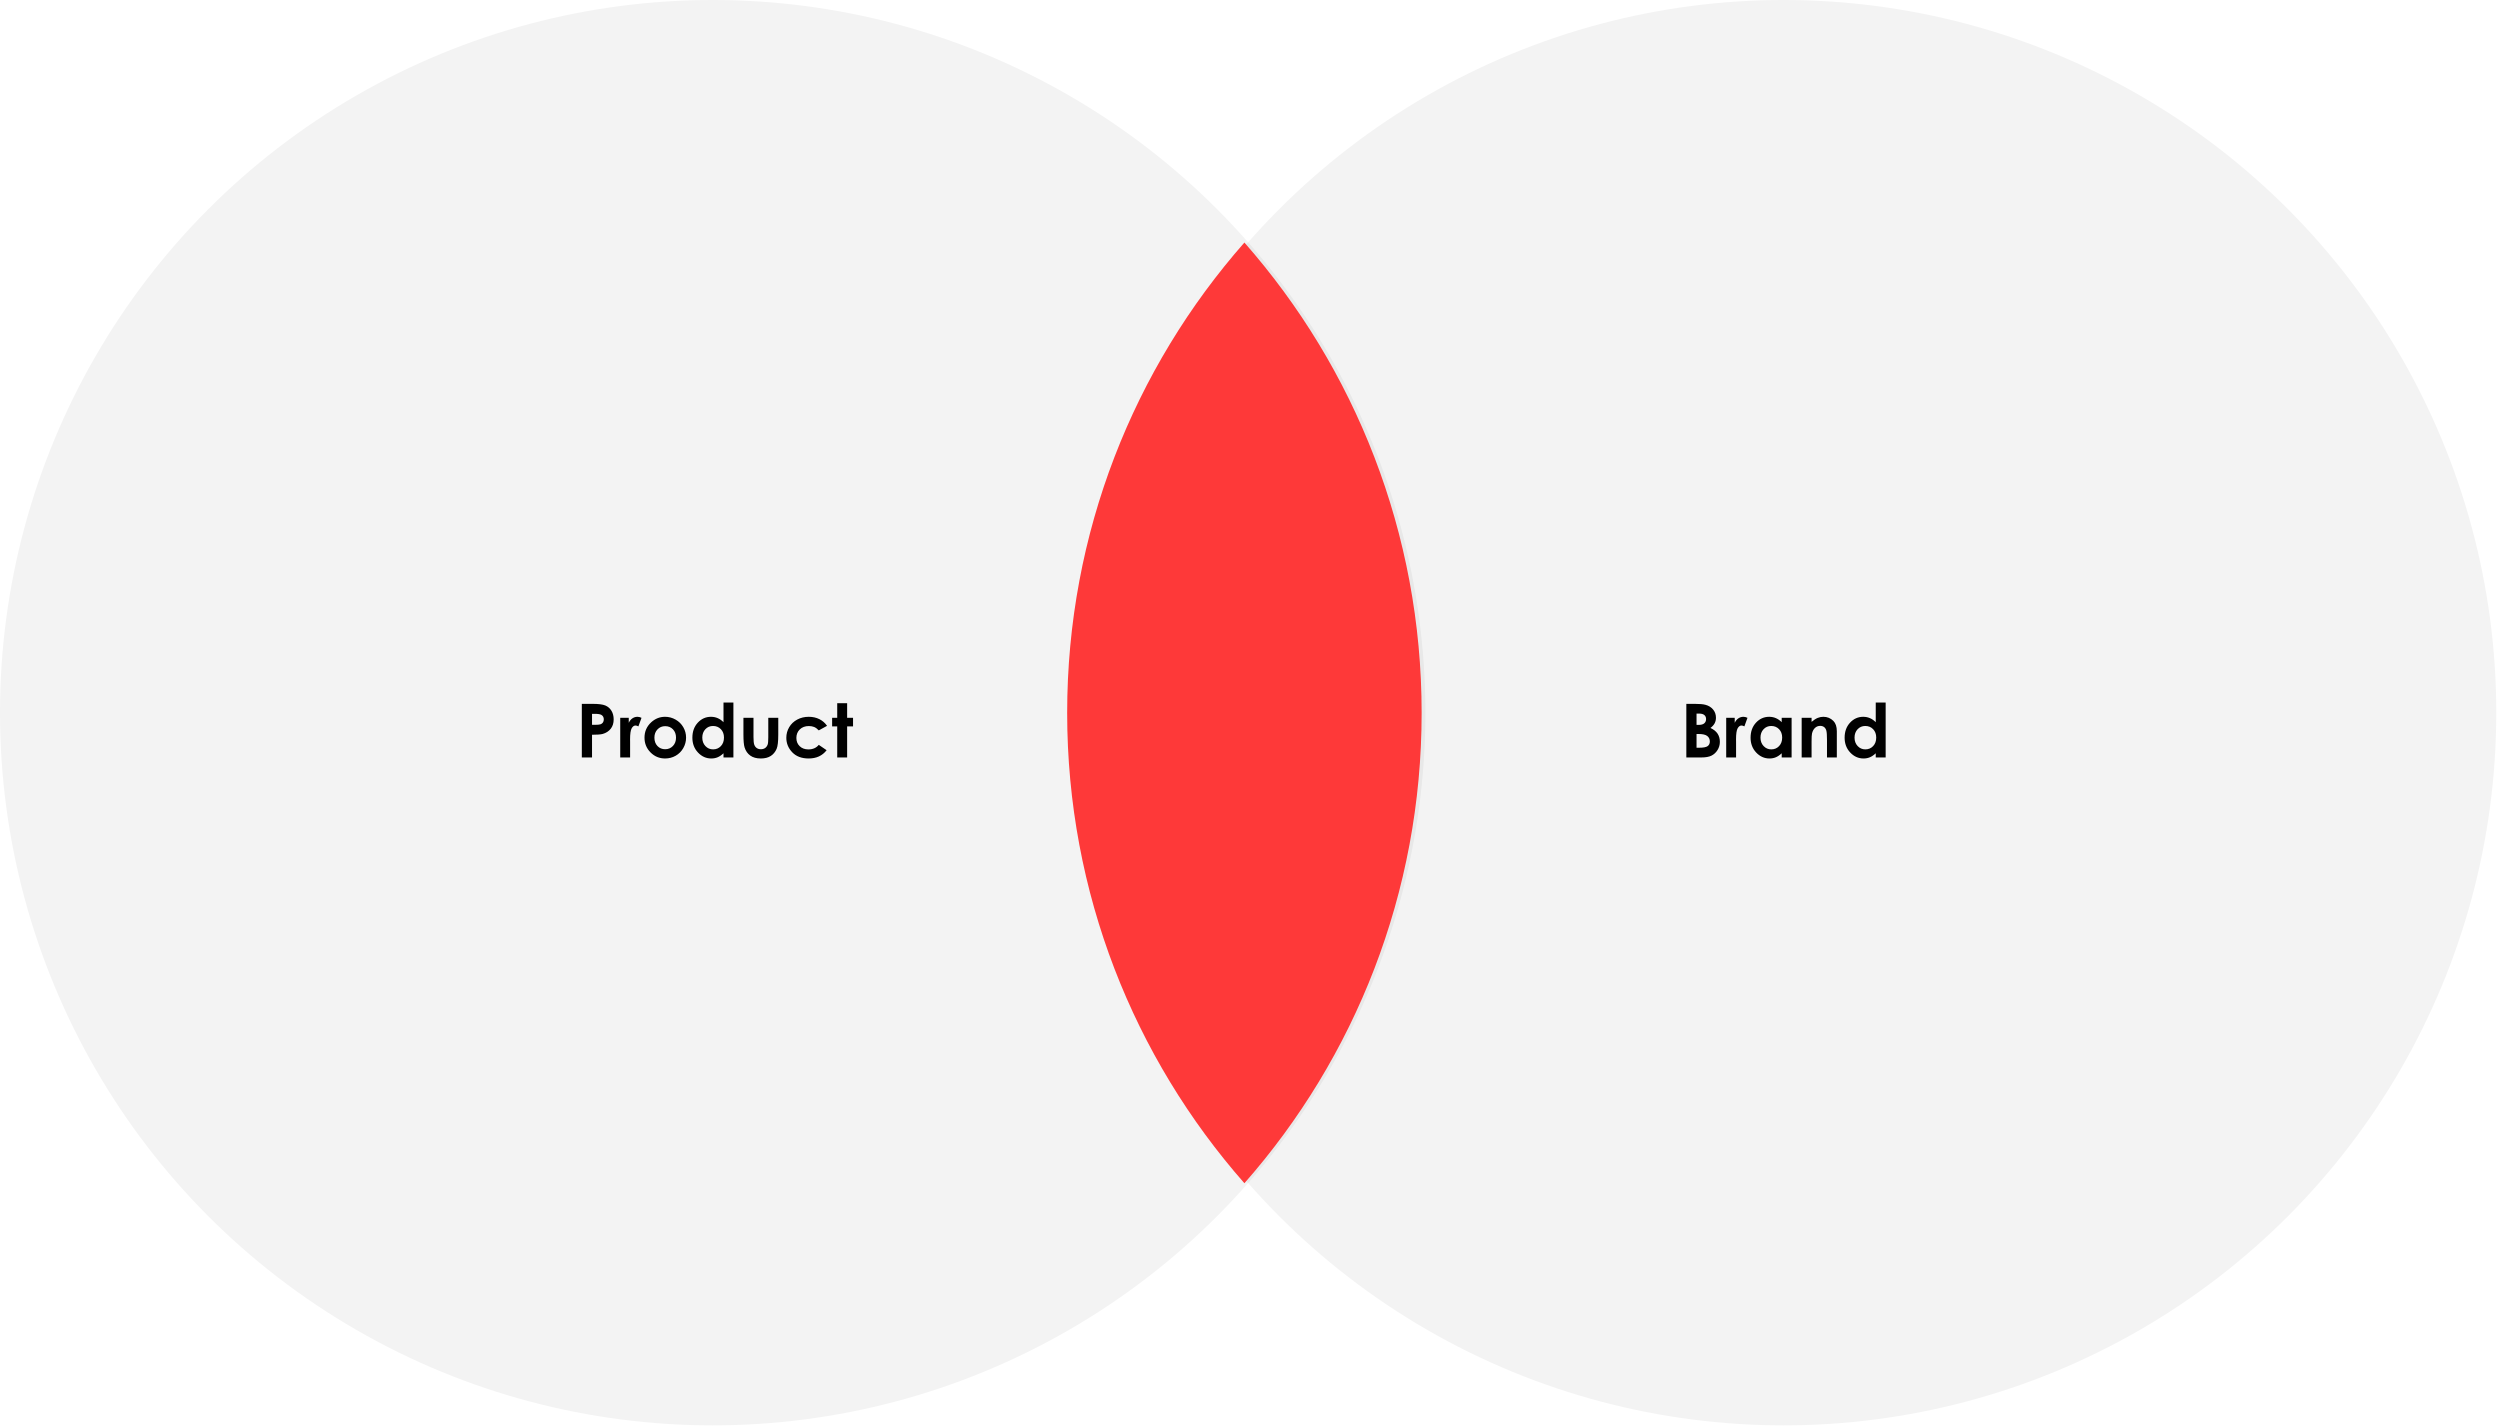 <?xml version="1.0" encoding="UTF-8"?>
<svg width="603px" height="344px" viewBox="0 0 603 344" version="1.1" xmlns="http://www.w3.org/2000/svg" xmlns:xlink="http://www.w3.org/1999/xlink">
    <!-- Generator: Sketch 45.2 (43514) - http://www.bohemiancoding.com/sketch -->
    <title>Group 12</title>
    <desc>Created with Sketch.</desc>
    <defs></defs>
    <g id="Desktop" stroke="none" stroke-width="1" fill="none" fill-rule="evenodd">
        <g id="Homepage" transform="translate(-753, -3037)">
            <g id="Group-12" transform="translate(753, 3037)">
                <circle id="Oval" fill="#000000" opacity="0.05" cx="171.9" cy="171.9" r="171.9"></circle>
                <circle id="Oval-Copy" fill="#000000" opacity="0.05" cx="430.2" cy="171.9" r="171.9"></circle>
                <path d="M140.336,169.771 L142.946,169.771 C144.358,169.771 145.376,169.902 146,170.162 C146.624,170.423 147.117,170.845 147.477,171.428 C147.837,172.011 148.017,172.71 148.017,173.524 C148.017,174.427 147.782,175.177 147.31,175.774 C146.838,176.372 146.198,176.788 145.39,177.022 C144.915,177.157 144.051,177.224 142.797,177.224 L142.797,182.7 L140.336,182.7 L140.336,169.771 Z M142.797,174.825 L143.579,174.825 C144.194,174.825 144.622,174.781 144.862,174.693 C145.102,174.605 145.291,174.46 145.429,174.258 C145.567,174.056 145.636,173.811 145.636,173.524 C145.636,173.026 145.442,172.663 145.056,172.434 C144.774,172.264 144.253,172.179 143.491,172.179 L142.797,172.179 L142.797,174.825 Z M149.6,173.137 L151.656,173.137 L151.656,174.342 C151.879,173.867 152.175,173.507 152.544,173.261 C152.913,173.014 153.317,172.891 153.757,172.891 C154.067,172.891 154.392,172.973 154.732,173.137 L153.985,175.203 C153.704,175.062 153.473,174.992 153.291,174.992 C152.922,174.992 152.61,175.221 152.355,175.678 C152.1,176.135 151.973,177.031 151.973,178.367 L151.981,178.833 L151.981,182.7 L149.6,182.7 L149.6,173.137 Z M160.41,172.891 C161.312,172.891 162.161,173.117 162.954,173.568 C163.748,174.019 164.368,174.632 164.813,175.405 C165.259,176.179 165.481,177.013 165.481,177.91 C165.481,178.812 165.257,179.656 164.809,180.441 C164.361,181.226 163.75,181.84 162.976,182.283 C162.203,182.725 161.35,182.946 160.419,182.946 C159.048,182.946 157.877,182.458 156.908,181.483 C155.938,180.507 155.453,179.322 155.453,177.928 C155.453,176.433 156.001,175.188 157.097,174.192 C158.058,173.325 159.162,172.891 160.41,172.891 Z M160.445,175.15 C159.701,175.15 159.081,175.409 158.586,175.928 C158.091,176.447 157.844,177.11 157.844,177.919 C157.844,178.751 158.088,179.425 158.578,179.94 C159.067,180.456 159.686,180.714 160.436,180.714 C161.186,180.714 161.81,180.453 162.308,179.931 C162.807,179.41 163.056,178.739 163.056,177.919 C163.056,177.098 162.811,176.432 162.322,175.919 C161.832,175.407 161.207,175.15 160.445,175.15 Z M174.508,169.446 L176.898,169.446 L176.898,182.7 L174.508,182.7 L174.508,181.689 C174.039,182.135 173.569,182.455 173.097,182.652 C172.625,182.848 172.114,182.946 171.563,182.946 C170.327,182.946 169.258,182.467 168.355,181.509 C167.453,180.551 167.002,179.36 167.002,177.936 C167.002,176.46 167.438,175.25 168.311,174.306 C169.184,173.363 170.245,172.891 171.493,172.891 C172.067,172.891 172.606,173 173.11,173.217 C173.614,173.433 174.08,173.759 174.508,174.192 L174.508,169.446 Z M171.985,175.106 C171.241,175.106 170.623,175.368 170.131,175.893 C169.639,176.417 169.392,177.09 169.392,177.91 C169.392,178.736 169.643,179.416 170.144,179.949 C170.645,180.482 171.262,180.749 171.994,180.749 C172.75,180.749 173.377,180.487 173.875,179.962 C174.373,179.438 174.622,178.751 174.622,177.901 C174.622,177.069 174.373,176.395 173.875,175.88 C173.377,175.364 172.747,175.106 171.985,175.106 Z M179.315,173.137 L181.741,173.137 L181.741,177.743 C181.741,178.639 181.803,179.262 181.926,179.611 C182.049,179.959 182.246,180.23 182.519,180.424 C182.791,180.617 183.127,180.714 183.525,180.714 C183.924,180.714 184.262,180.618 184.54,180.428 C184.819,180.238 185.025,179.958 185.16,179.589 C185.26,179.313 185.309,178.724 185.309,177.822 L185.309,173.137 L187.718,173.137 L187.718,177.189 C187.718,178.859 187.586,180.002 187.322,180.617 C187,181.367 186.525,181.943 185.898,182.344 C185.271,182.745 184.475,182.946 183.508,182.946 C182.459,182.946 181.611,182.712 180.963,182.243 C180.316,181.774 179.86,181.121 179.597,180.283 C179.409,179.703 179.315,178.648 179.315,177.119 L179.315,173.137 Z M199.486,175.071 L197.491,176.17 C197.116,175.777 196.746,175.505 196.379,175.352 C196.013,175.2 195.584,175.124 195.092,175.124 C194.195,175.124 193.47,175.392 192.916,175.928 C192.363,176.464 192.086,177.151 192.086,177.989 C192.086,178.804 192.352,179.469 192.886,179.984 C193.419,180.5 194.119,180.758 194.986,180.758 C196.059,180.758 196.893,180.391 197.491,179.659 L199.381,180.951 C198.355,182.281 196.908,182.946 195.039,182.946 C193.357,182.946 192.04,182.448 191.088,181.452 C190.136,180.456 189.66,179.29 189.66,177.954 C189.66,177.028 189.892,176.176 190.354,175.396 C190.817,174.617 191.463,174.005 192.292,173.559 C193.121,173.114 194.049,172.891 195.074,172.891 C196.023,172.891 196.876,173.08 197.632,173.458 C198.388,173.836 199.006,174.374 199.486,175.071 Z M201.938,169.613 L204.329,169.613 L204.329,173.137 L205.753,173.137 L205.753,175.203 L204.329,175.203 L204.329,182.7 L201.938,182.7 L201.938,175.203 L200.708,175.203 L200.708,173.137 L201.938,173.137 L201.938,169.613 Z" id="Product" fill="#000000"></path>
                <path d="M406.744,182.7 L406.744,169.771 L408.774,169.771 C409.952,169.771 410.813,169.847 411.358,170 C412.131,170.205 412.747,170.586 413.204,171.142 C413.661,171.699 413.889,172.355 413.889,173.111 C413.889,173.603 413.785,174.05 413.577,174.451 C413.369,174.853 413.031,175.229 412.562,175.581 C413.347,175.95 413.921,176.411 414.285,176.965 C414.648,177.519 414.83,178.174 414.83,178.929 C414.83,179.656 414.642,180.318 414.267,180.916 C413.892,181.513 413.409,181.96 412.817,182.256 C412.225,182.552 411.408,182.7 410.365,182.7 L406.744,182.7 Z M409.205,172.118 L409.205,174.843 L409.741,174.843 C410.338,174.843 410.782,174.717 411.072,174.465 C411.362,174.213 411.507,173.87 411.507,173.436 C411.507,173.032 411.37,172.711 411.094,172.474 C410.819,172.237 410.4,172.118 409.837,172.118 L409.205,172.118 Z M409.205,177.04 L409.205,180.353 L409.82,180.353 C410.839,180.353 411.526,180.224 411.881,179.967 C412.235,179.709 412.413,179.334 412.413,178.842 C412.413,178.285 412.205,177.846 411.789,177.523 C411.373,177.201 410.681,177.04 409.714,177.04 L409.205,177.04 Z M416.359,173.137 L418.416,173.137 L418.416,174.342 C418.638,173.867 418.934,173.507 419.303,173.261 C419.672,173.014 420.077,172.891 420.516,172.891 C420.827,172.891 421.152,172.973 421.492,173.137 L420.745,175.203 C420.463,175.062 420.232,174.992 420.05,174.992 C419.681,174.992 419.369,175.221 419.114,175.678 C418.859,176.135 418.732,177.031 418.732,178.367 L418.741,178.833 L418.741,182.7 L416.359,182.7 L416.359,173.137 Z M429.745,173.137 L432.135,173.137 L432.135,182.7 L429.745,182.7 L429.745,181.689 C429.276,182.135 428.806,182.455 428.334,182.652 C427.862,182.848 427.351,182.946 426.8,182.946 C425.564,182.946 424.495,182.467 423.592,181.509 C422.69,180.551 422.239,179.36 422.239,177.936 C422.239,176.46 422.675,175.25 423.548,174.306 C424.421,173.363 425.482,172.891 426.73,172.891 C427.304,172.891 427.843,173 428.347,173.217 C428.851,173.433 429.317,173.759 429.745,174.192 L429.745,173.137 Z M427.222,175.106 C426.478,175.106 425.86,175.368 425.368,175.893 C424.876,176.417 424.629,177.09 424.629,177.91 C424.629,178.736 424.88,179.416 425.381,179.949 C425.882,180.482 426.499,180.749 427.231,180.749 C427.987,180.749 428.614,180.487 429.112,179.962 C429.61,179.438 429.859,178.751 429.859,177.901 C429.859,177.069 429.61,176.395 429.112,175.88 C428.614,175.364 427.984,175.106 427.222,175.106 Z M434.561,173.137 L436.952,173.137 L436.952,174.113 C437.497,173.656 437.99,173.338 438.433,173.159 C438.875,172.981 439.328,172.891 439.791,172.891 C440.74,172.891 441.546,173.222 442.208,173.885 C442.764,174.447 443.043,175.279 443.043,176.381 L443.043,182.7 L440.67,182.7 L440.67,178.508 C440.67,177.365 440.618,176.606 440.516,176.231 C440.413,175.856 440.234,175.571 439.98,175.374 C439.725,175.178 439.41,175.08 439.035,175.08 C438.548,175.08 438.131,175.242 437.782,175.568 C437.434,175.893 437.192,176.343 437.057,176.917 C436.987,177.216 436.952,177.863 436.952,178.859 L436.952,182.7 L434.561,182.7 L434.561,173.137 Z M452.429,169.446 L454.82,169.446 L454.82,182.7 L452.429,182.7 L452.429,181.689 C451.961,182.135 451.49,182.455 451.019,182.652 C450.547,182.848 450.036,182.946 449.485,182.946 C448.249,182.946 447.179,182.467 446.277,181.509 C445.375,180.551 444.923,179.36 444.923,177.936 C444.923,176.46 445.36,175.25 446.233,174.306 C447.106,173.363 448.167,172.891 449.415,172.891 C449.989,172.891 450.528,173 451.032,173.217 C451.536,173.433 452.002,173.759 452.429,174.192 L452.429,169.446 Z M449.907,175.106 C449.163,175.106 448.545,175.368 448.052,175.893 C447.56,176.417 447.314,177.09 447.314,177.91 C447.314,178.736 447.565,179.416 448.066,179.949 C448.567,180.482 449.183,180.749 449.916,180.749 C450.671,180.749 451.298,180.487 451.796,179.962 C452.295,179.438 452.544,178.751 452.544,177.901 C452.544,177.069 452.295,176.395 451.796,175.88 C451.298,175.364 450.669,175.106 449.907,175.106 Z" id="Brand" fill="#000000"></path>
                <path d="M300.15,58.5 C326.762,88.771 342.9,128.475 342.9,171.949 C342.9,215.422 326.762,255.127 300.15,285.398 C273.538,255.127 257.4,215.422 257.4,171.949 C257.4,128.475 273.538,88.771 300.15,58.5 Z" id="Combined-Shape-Copy" fill="#FE3939"></path>
            </g>
        </g>
    </g>
</svg>